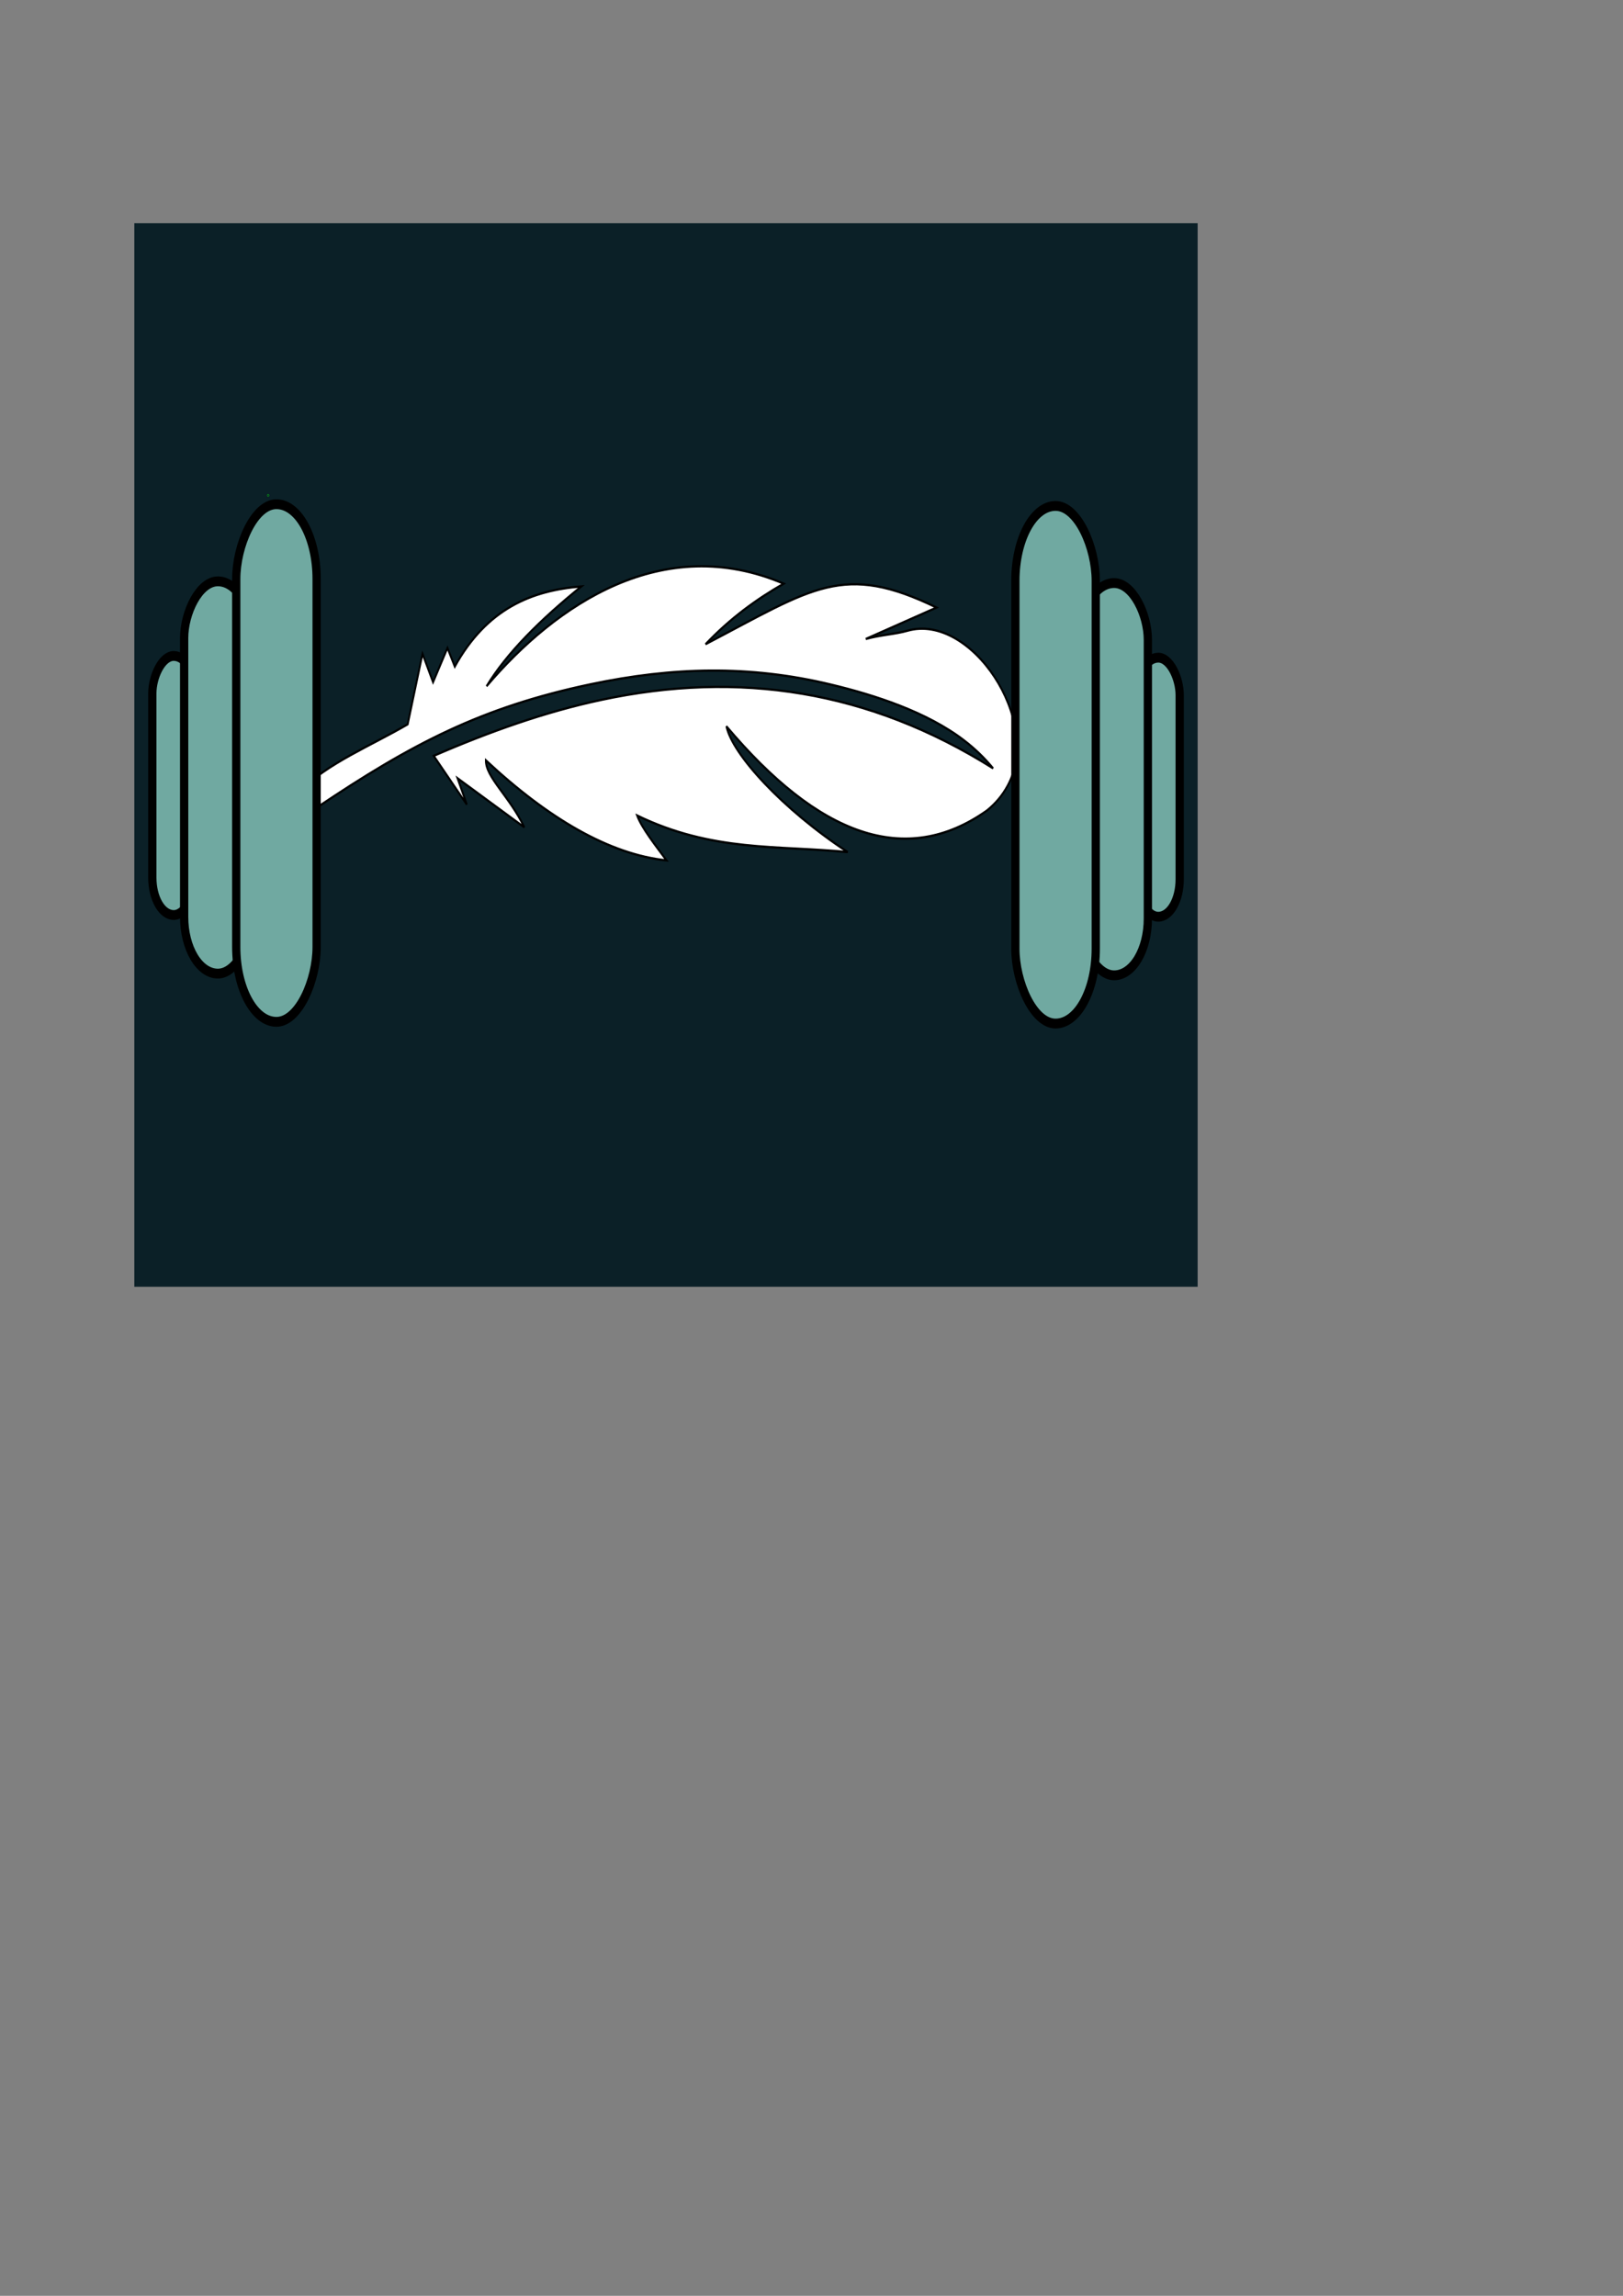 <?xml version="1.0" encoding="UTF-8" standalone="no"?>
<svg
   xmlns:dc="http://purl.org/dc/elements/1.1/"
   xmlns:cc="http://creativecommons.org/ns#"
   xmlns:rdf="http://www.w3.org/1999/02/22-rdf-syntax-ns#"
   xmlns:svg="http://www.w3.org/2000/svg"
   xmlns="http://www.w3.org/2000/svg"
   xmlns:sodipodi="http://sodipodi.sourceforge.net/DTD/sodipodi-0.dtd"
   xmlns:inkscape="http://www.inkscape.org/namespaces/inkscape"
   inkscape:version="1.0 (4035a4fb49, 2020-05-01)"
   sodipodi:docname="LiteWeight_SVG.svg"
   id="svg8"
   version="1.1"
   viewBox="0 0 210 297"
   height="297mm"
   width="210mm">
  <rect x="0" y="0" width="210" height="297" fill="#808080" stroke="none"/>
  <defs
     id="defs2">
    <inkscape:path-effect
       fuse_tolerance="0"
       hide_knot="false"
       vertical_pattern="false"
       prop_units="false"
       tang_offset="0"
       normal_offset="0"
       spacing="0"
       scale_y_rel="false"
       prop_scale="1"
       copytype="single_stretched"
       pattern="M 0,5 C 0,2.24 2.24,0 5,0 7.76,0 10,2.24 10,5 10,7.76 7.76,10 5,10 2.24,10 0,7.76 0,5 Z"
       lpeversion="1"
       is_visible="true"
       id="path-effect1326"
       effect="skeletal" />
    <inkscape:path-effect
       fuse_tolerance="0"
       hide_knot="false"
       vertical_pattern="false"
       prop_units="false"
       tang_offset="0"
       normal_offset="0"
       spacing="0"
       scale_y_rel="false"
       prop_scale="1"
       copytype="single_stretched"
       pattern="M 0,5 C 0,2.24 2.24,0 5,0 7.76,0 10,2.24 10,5 10,7.76 7.76,10 5,10 2.24,10 0,7.76 0,5 Z"
       lpeversion="1"
       is_visible="true"
       id="path-effect1322"
       effect="skeletal" />
    <inkscape:path-effect
       fuse_tolerance="0"
       hide_knot="false"
       vertical_pattern="false"
       prop_units="false"
       tang_offset="0"
       normal_offset="0"
       spacing="0"
       scale_y_rel="false"
       prop_scale="1"
       copytype="single_stretched"
       pattern="M 0,5 C 0,2.24 2.24,0 5,0 7.76,0 10,2.24 10,5 10,7.76 7.76,10 5,10 2.24,10 0,7.76 0,5 Z"
       lpeversion="1"
       is_visible="true"
       id="path-effect1175"
       effect="skeletal" />
  </defs>
  <sodipodi:namedview
     inkscape:object-nodes="false"
     inkscape:snap-intersection-paths="true"
     inkscape:snap-midpoints="false"
     inkscape:snap-bbox-midpoints="true"
     inkscape:bbox-paths="true"
     inkscape:snap-bbox="false"
     inkscape:snap-global="true"
     inkscape:window-maximized="1"
     inkscape:window-y="-11"
     inkscape:window-x="-11"
     inkscape:window-height="986"
     inkscape:window-width="1920"
     inkscape:pagecheckerboard="true"
     showgrid="false"
     inkscape:document-rotation="0"
     inkscape:current-layer="layer1"
     inkscape:document-units="mm"
     inkscape:cy="359.26368"
     inkscape:cx="314.2422"
     inkscape:zoom="1"
     inkscape:pageshadow="2"
     inkscape:pageopacity="0"
     borderopacity="1.0"
     bordercolor="#666666"
     pagecolor="#ffffff"
     id="base" />
  <g
     id="layer1"
     inkscape:groupmode="layer"
     inkscape:label="Layer 1">
    <rect
       inkscape:export-ydpi="96"
       inkscape:export-xdpi="96"
       y="29.461"
       x="17.962"
       height="136.418"
       width="136.418"
       id="rect890"
       style="fill:#0b2027;fill-opacity:1;stroke:#0b2027;stroke-width:1.165;stroke-opacity:1"
       inkscape:export-filename="C:\Users\Josh\Documents\again.png" />
    <ellipse
       inkscape:export-ydpi="76.179932"
       inkscape:export-xdpi="76.179932"
       ry="0.009"
       rx="0.009"
       cy="190.358"
       cx="-4.002"
       style="fill:#70a9a1;stroke:#000000;stroke-width:0.265"
       id="path923" />
    <g
       inkscape:export-ydpi="96"
       inkscape:export-xdpi="96"
       style="stroke-width:1.174"
       transform="matrix(0.775,0,0,0.937,4.66,-22.506)"
       id="g1390"
       inkscape:export-filename="C:\Users\Josh\Documents\again.png">
      <path
         class="st0"
         d="m 62.051,124.021 c -6.309,3.04 -13.111,5.239 -18.181,9.327 l 3.036,2.156 c 15.799,-8.786 27.441,-13.828 45.692,-17.013 13.683,-2.376 26.465,-2.665 40.081,0.036 7.252,1.435 16.09,3.77 22.337,7.759 1.708,1.088 3.308,2.339 4.774,3.814 -20.75,-10.798 -42.451,-13.505 -65.399,-9.453 -9.365,1.648 -18.69,4.392 -27.994,7.728 l 5.525,6.726 -1.548,-3.633 11.152,6.776 c -2.513,-4.317 -6.478,-6.94 -6.421,-9.252 10.476,8.084 20.658,12.987 30.164,13.818 -1.899,-2.124 -4.158,-4.496 -4.913,-6.198 12.618,5.055 23.425,4.091 35.163,5.053 -10.993,-5.973 -19.309,-13.556 -20.253,-17.373 15.328,15.05 29.878,19.622 43.492,11.631 1.392,-0.929 2.568,-2.059 3.467,-3.442 5.865,-8.982 -6.177,-23.884 -16.732,-21.381 -2.111,0.499 -4.511,0.565 -6.964,1.141 l 11.816,-4.342 c -15.604,-6.255 -20.517,-2.749 -38.566,5.064 4.091,-3.563 8.489,-6.207 13.045,-8.361 -20.131,-7.115 -37.93,2.799 -49.605,14.162 3.357,-4.569 8.926,-9.166 15.83,-13.78 -8.244,0.546 -15.753,3.022 -21.134,11.07 l -1.225,-2.57 -2.403,4.728 -1.76,-3.925 z"
         id="path876"
         style="fill:#ffffff;fill-opacity:1;stroke:#000000;stroke-width:0.311;stroke-opacity:1"
         inkscape:export-xdpi="96"
         inkscape:export-ydpi="96"
         inkscape:export-filename="C:\Users\Josh\Documents\rect890.png" />
      <ellipse
         id="path921"
         style="fill:#70a9a1;stroke:#000000;stroke-width:0.311"
         cx="44.558"
         cy="130.446"
         rx="0.009"
         ry="0.009"
         inkscape:export-xdpi="96"
         inkscape:export-ydpi="96"
         inkscape:export-filename="C:\Users\Josh\Documents\rect890.png" />
      <ellipse
         id="path937"
         style="fill:#70a9a1;stroke:#00ff00;stroke-width:0.311"
         cx="38.277"
         cy="93.595"
         rx="0.009"
         ry="0.009"
         inkscape:export-xdpi="96"
         inkscape:export-ydpi="96"
         inkscape:export-filename="C:\Users\Josh\Documents\rect890.png" />
      <ellipse
         id="path943"
         style="fill:#70a9a1;stroke:#00ff00;stroke-width:0.311"
         cx="38.76"
         cy="92.406"
         rx="0.009"
         ry="0.009"
         inkscape:export-xdpi="96"
         inkscape:export-ydpi="96"
         inkscape:export-filename="C:\Users\Josh\Documents\rect890.png" />
      <g
         id="g907"
         transform="matrix(0.913,0,0,0.899,7.353,14.187)"
         style="fill:#70a9a1;fill-opacity:1;stroke-width:1.296"
         inkscape:export-xdpi="96"
         inkscape:export-ydpi="96"
         inkscape:export-filename="C:\Users\Josh\Documents\rect890.png">
        <rect
           ry="5.755"
           y="111.938"
           x="193.243"
           height="39.787"
           width="7.84"
           id="rect902"
           style="fill:#70a9a1;fill-opacity:1;stroke:#000000;stroke-width:1.51;stroke-miterlimit:4;stroke-dasharray:none;stroke-dashoffset:0;stroke-opacity:1" />
        <rect
           style="fill:#70a9a1;fill-opacity:1;stroke:#000000;stroke-width:1.51;stroke-miterlimit:4;stroke-dasharray:none;stroke-dashoffset:0;stroke-opacity:1"
           id="rect900"
           width="12.338"
           height="60.243"
           x="182.924"
           y="100.479"
           ry="8.714" />
        <rect
           ry="11.499"
           y="88.635"
           x="171.037"
           height="79.494"
           width="14.7"
           id="rect898"
           style="fill:#70a9a1;fill-opacity:1;stroke:#000000;stroke-width:1.51;stroke-miterlimit:4;stroke-dasharray:none;stroke-dashoffset:0;stroke-opacity:1" />
      </g>
      <g
         id="g915"
         transform="matrix(-0.913,0,0,0.899,203.007,13.95)"
         style="stroke-width:1.296"
         inkscape:export-xdpi="96"
         inkscape:export-ydpi="96"
         inkscape:export-filename="C:\Users\Josh\Documents\rect890.png">
        <rect
           style="fill:#70a9a1;fill-opacity:1;stroke:#000000;stroke-width:1.51;stroke-miterlimit:4;stroke-dasharray:none;stroke-dashoffset:0;stroke-opacity:1"
           id="rect909"
           width="7.84"
           height="39.787"
           x="193.243"
           y="111.938"
           ry="5.755" />
        <rect
           ry="8.714"
           y="100.479"
           x="182.924"
           height="60.243"
           width="12.338"
           id="rect911"
           style="fill:#70a9a1;fill-opacity:1;stroke:#000000;stroke-width:1.51;stroke-miterlimit:4;stroke-dasharray:none;stroke-dashoffset:0;stroke-opacity:1" />
        <rect
           style="fill:#70a9a1;fill-opacity:1;stroke:#000000;stroke-width:1.51;stroke-miterlimit:4;stroke-dasharray:none;stroke-dashoffset:0;stroke-opacity:1"
           id="rect913"
           width="14.7"
           height="79.494"
           x="171.037"
           y="88.635"
           ry="11.499" />
      </g>
    </g>
  </g>
  <style
     type="text/css"
     id="style874">.st0{fill-rule:evenodd;clip-rule:evenodd;}</style>
</svg>

